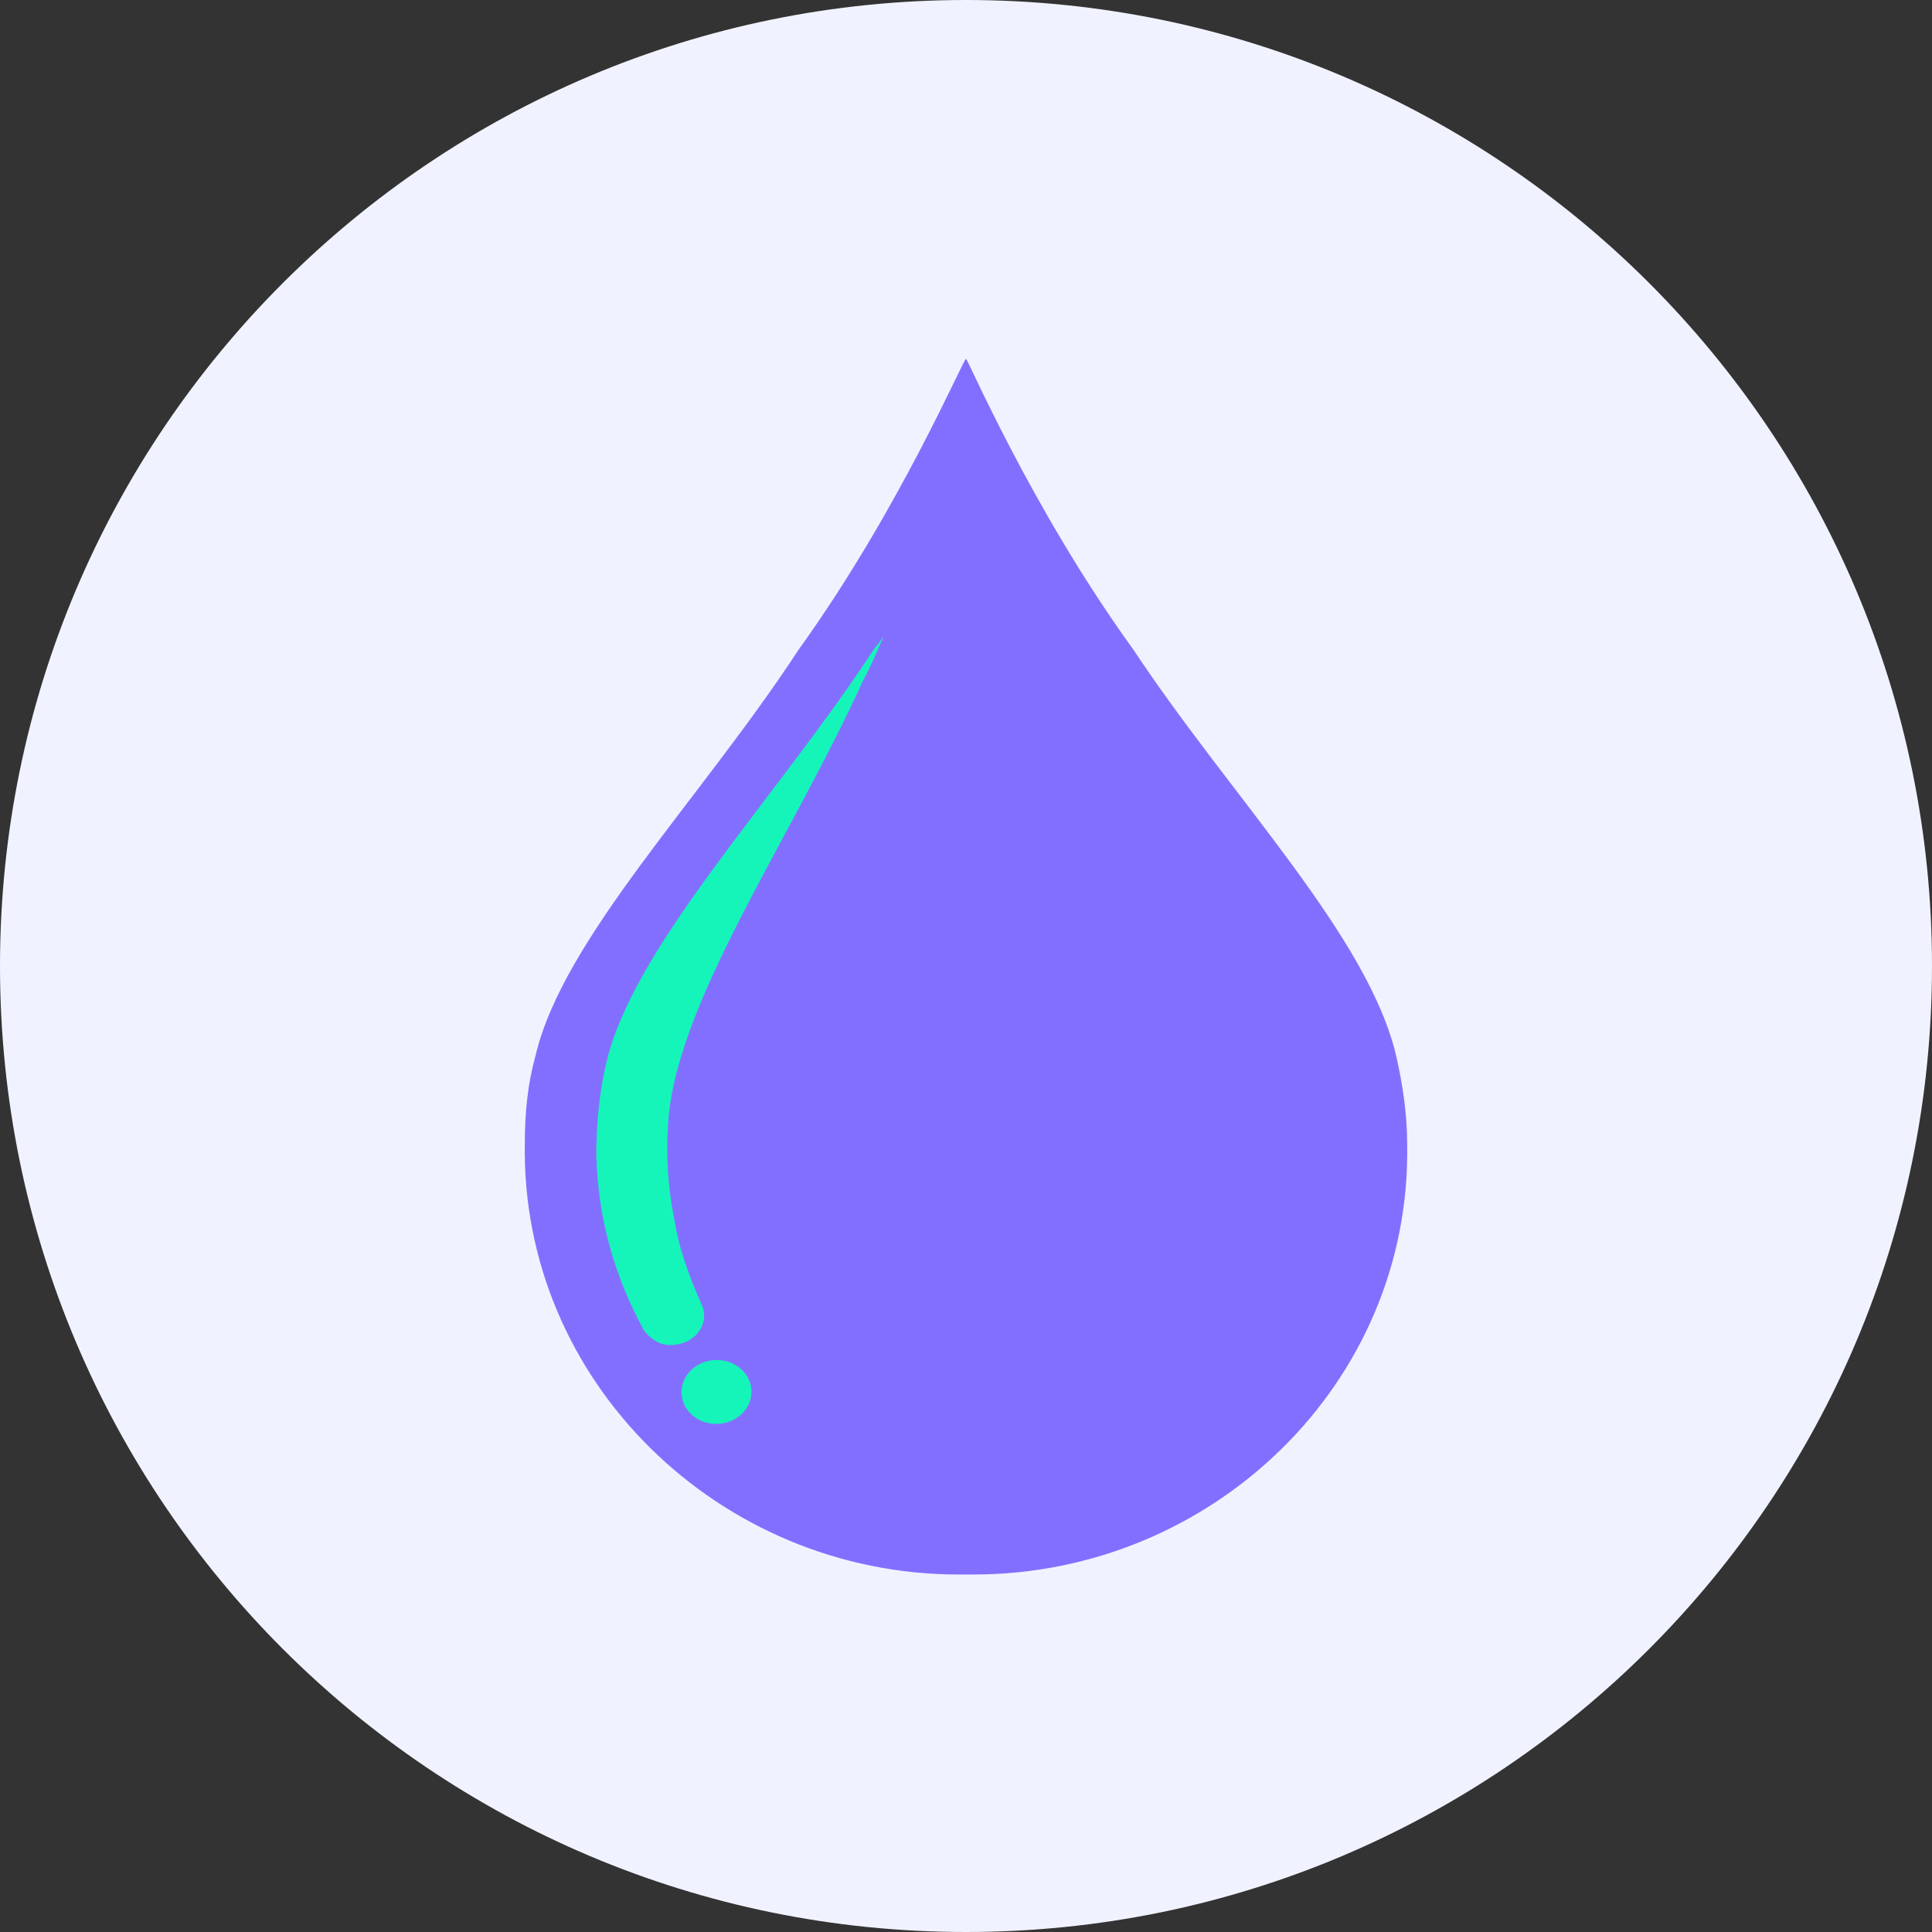 <svg width="150" height="150" viewBox="0 0 150 150" fill="none" xmlns="http://www.w3.org/2000/svg">
<rect x="0" y="0" width="150" height="150" fill="#333333" stroke="none"/>
<g clip-path="url(#clip0_15_89)">
<path d="M75 150C116.421 150 150 116.421 150 75C150 33.579 116.421 0 75 0C33.579 0 0 33.579 0 75C0 116.421 33.579 150 75 150Z" fill="#F0F3FF"/>
<path d="M74.41 122.244H75.591C94.134 122.244 109.606 107.362 109.252 88.819C109.252 86.457 108.898 84.213 108.425 82.087C106.299 72.756 95.669 62.008 87.992 50.433C79.961 39.331 75 27.52 75 27.874C74.882 27.638 69.921 39.449 62.008 50.433C54.449 62.008 43.701 72.874 41.575 81.969C40.984 84.094 40.748 86.339 40.748 88.701C40.394 107.244 55.866 122.244 74.41 122.244Z" fill="#836FFF"/>
<path d="M52.322 104.409C54.094 104.291 55.157 102.638 54.448 101.221C53.504 99.094 52.677 96.85 52.322 94.488C51.85 92.126 51.732 89.882 51.85 87.638C52.204 78.189 61.299 65.433 67.086 52.677C67.677 51.614 68.149 50.433 68.622 49.37C68.385 49.724 68.149 50.079 67.913 50.315C60.118 62.244 49.015 73.583 47.008 82.795C46.535 84.921 46.299 87.284 46.299 89.646C46.417 94.606 47.716 99.094 49.96 103.228C50.551 104.055 51.378 104.528 52.322 104.409Z" fill="#15F5BA"/>
<path d="M58.342 107.956C58.284 106.588 57.022 105.529 55.523 105.592C54.024 105.655 52.856 106.816 52.913 108.185C52.971 109.553 54.233 110.612 55.732 110.549C57.231 110.485 58.399 109.325 58.342 107.956Z" fill="#15F5BA"/>
</g>
<defs>
<clipPath id="clip0_15_89">
<rect width="150" height="150" fill="white"/>
</clipPath>
</defs>
</svg>
